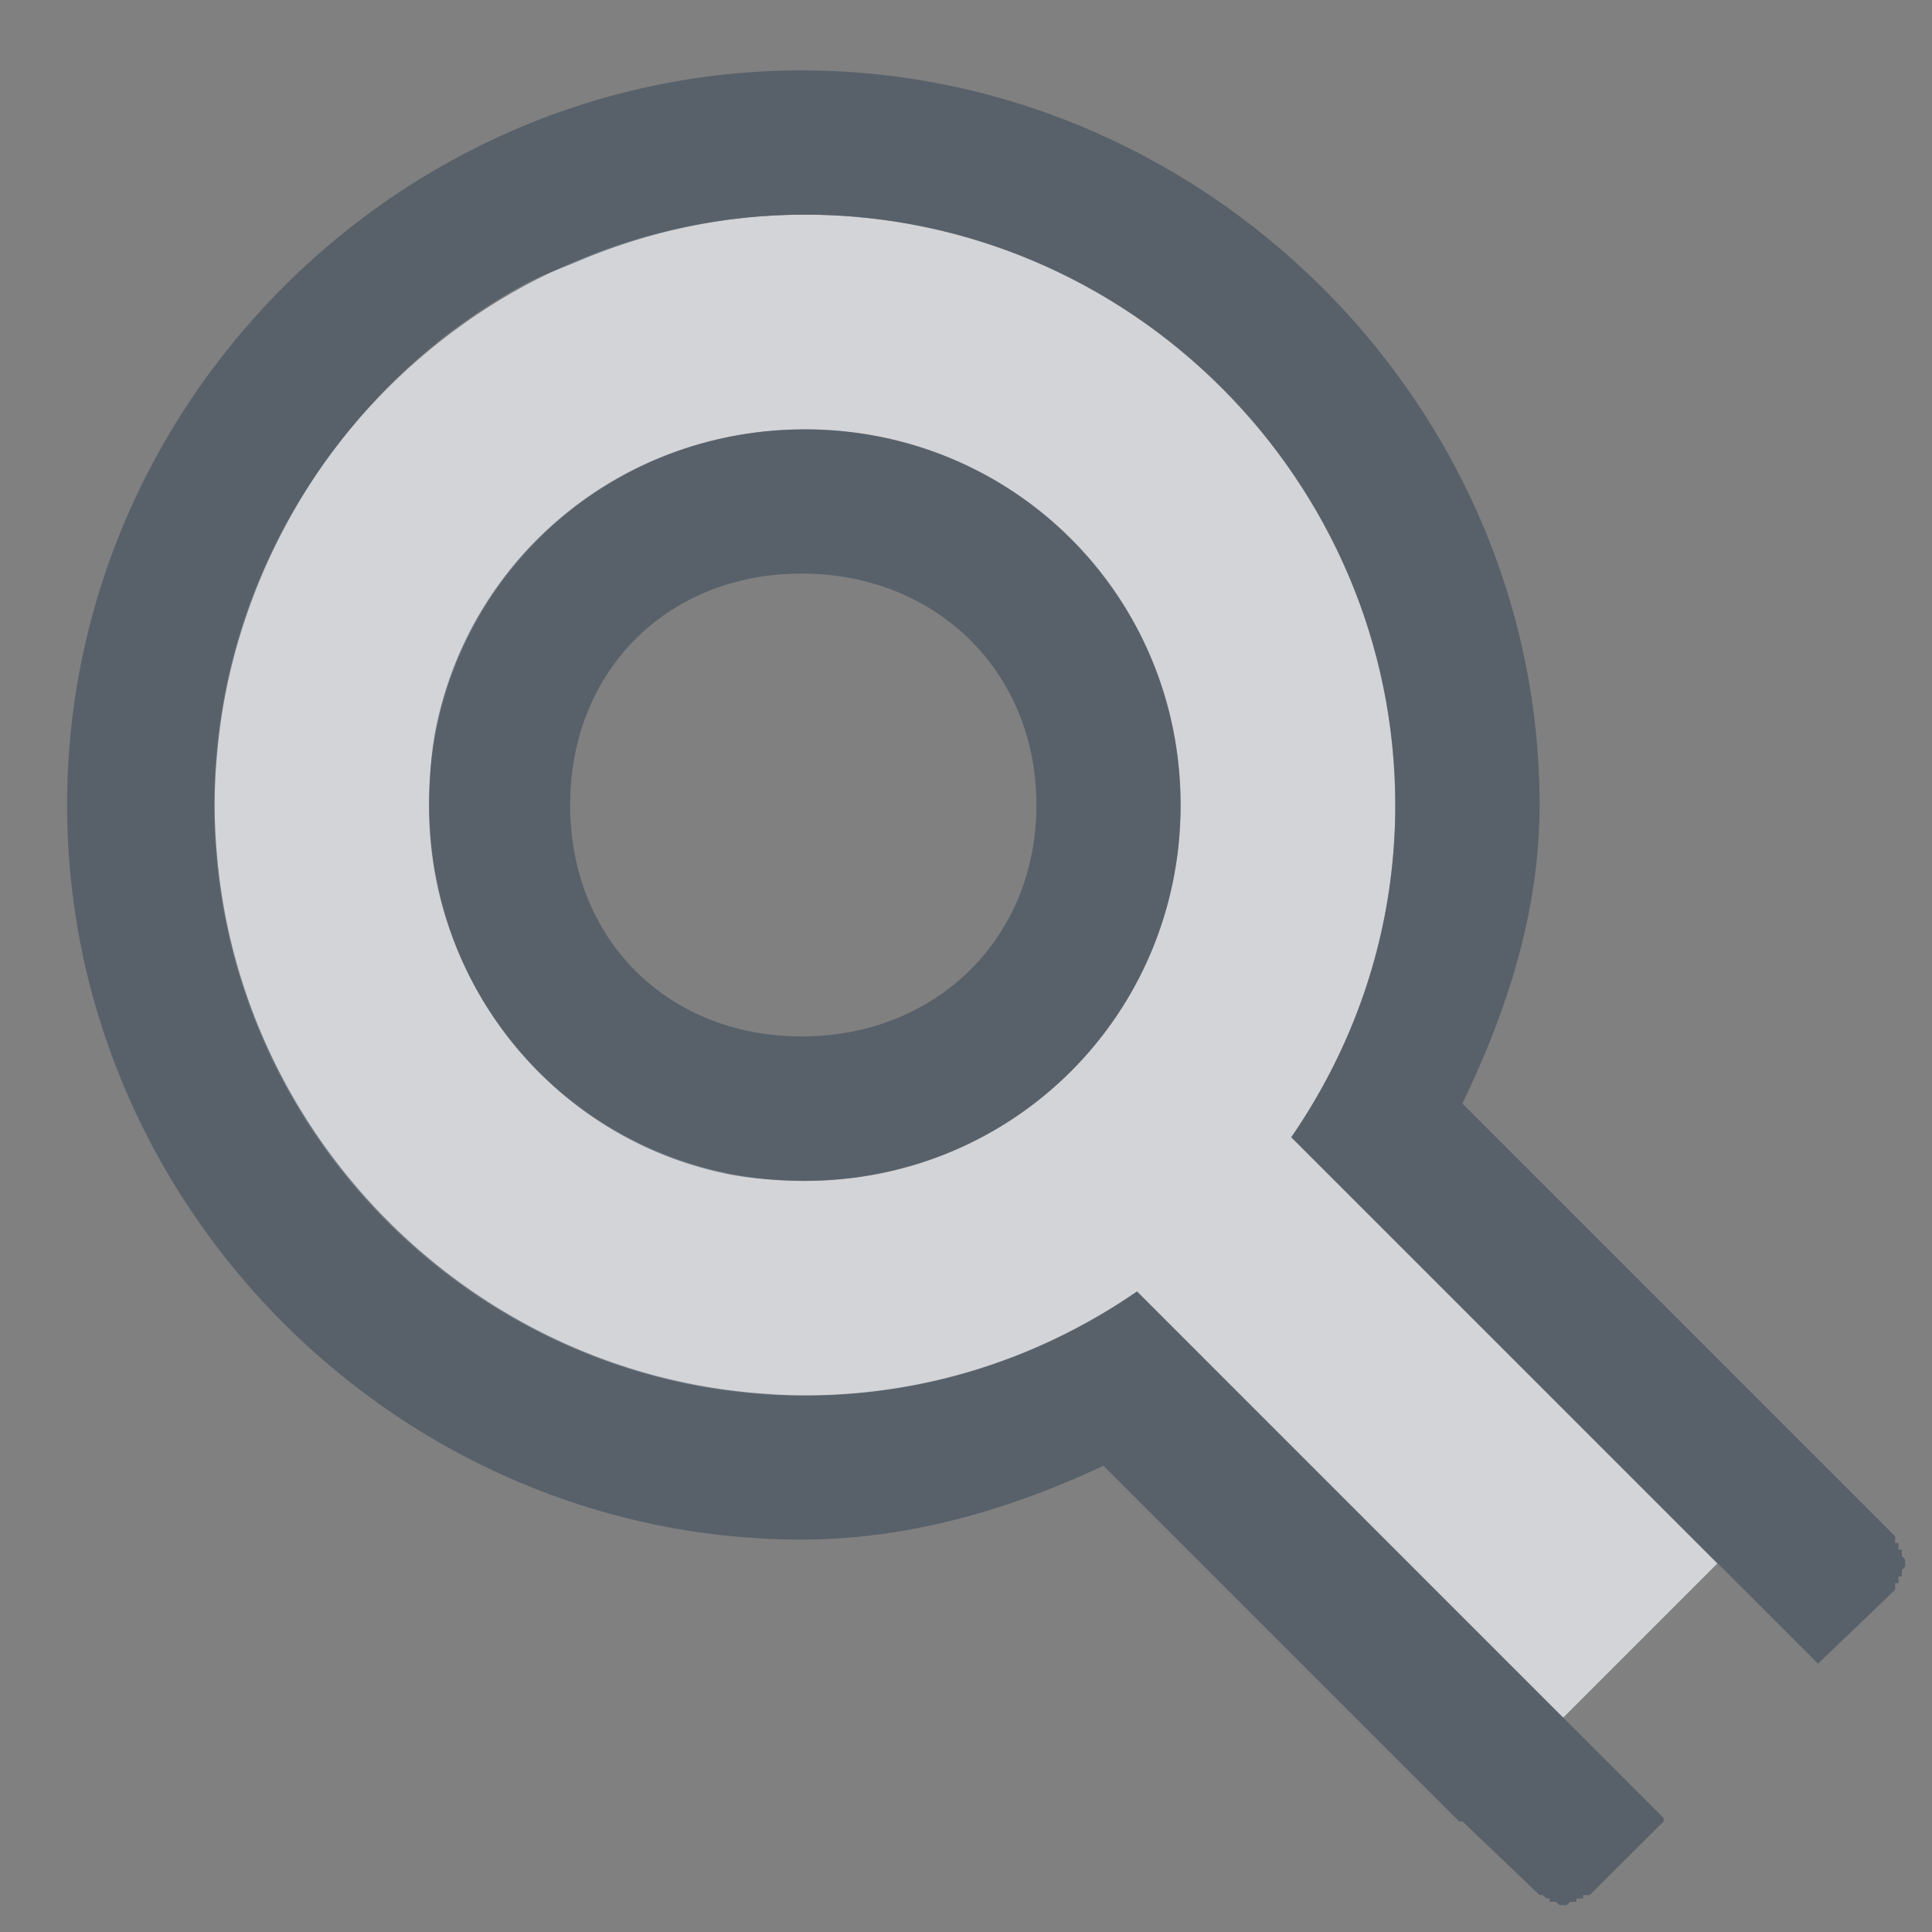 <?xml version="1.0" encoding="UTF-8" standalone="no"?>
<!-- Created with Inkscape (http://www.inkscape.org/) -->
<svg xmlns:dc="http://purl.org/dc/elements/1.1/" xmlns:cc="http://creativecommons.org/ns#" xmlns:rdf="http://www.w3.org/1999/02/22-rdf-syntax-ns#" xmlns:svg="http://www.w3.org/2000/svg" xmlns="http://www.w3.org/2000/svg" xmlns:sodipodi="http://sodipodi.sourceforge.net/DTD/sodipodi-0.dtd" xmlns:inkscape="http://www.inkscape.org/namespaces/inkscape" width="18" height="18" id="svg13094" version="1.1" inkscape:version="0.48.3.1 r9886" sodipodi:docname="folder-preview.svg">
  <rect width="100%" height="100%" fill="#808080" stroke="none"/>
  <sodipodi:namedview id="base" pagecolor="#ffffff" bordercolor="#666666" borderopacity="1.0" inkscape:pageopacity="0.0" inkscape:pageshadow="2" inkscape:zoom="45.254837" inkscape:cx="8.812879" inkscape:cy="7.0448206" inkscape:document-units="px" inkscape:current-layer="layer1" showgrid="true" inkscape:snap-bbox="true" inkscape:bbox-paths="true" inkscape:bbox-nodes="true" inkscape:snap-bbox-edge-midpoints="true" inkscape:snap-bbox-midpoints="true" inkscape:object-paths="true" inkscape:snap-intersection-paths="true" inkscape:object-nodes="true" inkscape:snap-smooth-nodes="true" inkscape:snap-midpoints="true" inkscape:snap-object-midpoints="true" inkscape:snap-center="true" showguides="false" inkscape:guide-bbox="true" inkscape:window-width="1920" inkscape:window-height="1032" inkscape:window-x="-7" inkscape:window-y="25" inkscape:window-maximized="1" inkscape:snap-global="true" fit-margin-top="0" fit-margin-left="0" fit-margin-right="0" fit-margin-bottom="0" showborder="true" inkscape:showpageshadow="false">
    <sodipodi:guide id="guide16149" position="7904.389,2222.631" orientation="0,1"/>
    <sodipodi:guide id="guide16151" position="7677.246,2173.622" orientation="0,1"/>
    <sodipodi:guide id="guide16153" position="7742.961,2198.126" orientation="0,1"/>
    <sodipodi:guide id="guide17725" position="7736.532,2117.979" orientation="0,1"/>
    <sodipodi:guide id="guide9456" position="8234.03,1726.109" orientation="1,0"/>
    <sodipodi:guide id="guide9458" position="8058.28,2091.158" orientation="0,1"/>
    <sodipodi:guide id="guide9468" position="7829.511,2036.253" orientation="0,1"/>
    <sodipodi:guide id="guide9470" position="7854.03,2057.623" orientation="0,1"/>
    <sodipodi:guide id="guide11159" position="7722.03,1771.623" orientation="1,0"/>
    <sodipodi:guide id="guide13980" position="8035.062,2035.658" orientation="1,0"/>
    <sodipodi:guide orientation="0,1" position="6181.03,660.623" id="guide3972"/>
    <sodipodi:guide orientation="1,0" position="6361.03,532.623" id="guide3974"/>
    <sodipodi:guide orientation="0,1" position="6055.03,297.623" id="guide3976"/>
    <sodipodi:guide orientation="1,0" position="6028.03,438.623" id="guide3978"/>
    <sodipodi:guide orientation="1,0" position="1377.801,1903.623" id="guide4287"/>
    <sodipodi:guide orientation="0,1" position="1377.801,1903.623" id="guide4289"/>
    <inkscape:grid type="xygrid" id="grid3383" empspacing="5" visible="true" enabled="true" snapvisiblegridlinesonly="true" originx="2.3248193e-05px" originy="605.994px"/>
    <sodipodi:guide orientation="-0.707,0.707" position="26.625,8.057" id="guide3190"/>
    <sodipodi:guide orientation="1,0" position="22,-0.006" id="guide3192"/>
  </sodipodi:namedview>
  <defs id="defs13096"/>
  <g transform="translate(9368.675,-2078.556)" id="layer1" inkscape:groupmode="layer" inkscape:label="Camada 1">
    <g transform="translate(-4488.39,2541.129)" id="g10690-2">
      <g id="g4224" transform="matrix(0.971,0,0,-0.971,-134.002,566.002)"/>
    </g>
    <path sodipodi:nodetypes="ssccccssssssss" inkscape:connector-curvature="0" id="path3011" d="m -9362.178,2079.556 c 3.027,0 5.502,2.475 5.502,5.502 0,1.15 -0.36,2.209 -0.969,3.095 l 3.97,3.97 -1.438,1.438 -3.97,-3.97 c -0.885,0.609 -1.944,0.969 -3.095,0.969 -3.027,0 -5.502,-2.475 -5.502,-5.502 0,-3.027 2.475,-5.502 5.502,-5.502 z m 0,2.001 c -1.946,0 -3.501,1.556 -3.501,3.501 0,1.946 1.556,3.501 3.501,3.501 1.946,0 3.501,-1.556 3.501,-3.501 0,-1.946 -1.556,-3.501 -3.501,-3.501 z" style="font-size:medium;font-style:normal;font-variant:normal;font-weight:normal;font-stretch:normal;text-indent:0;text-align:start;text-decoration:none;line-height:normal;letter-spacing:normal;word-spacing:normal;text-transform:none;direction:ltr;block-progression:tb;writing-mode:lr-tb;text-anchor:start;baseline-shift:baseline;color:#000000;fill:#EDEFF3;fill-opacity:0.758;stroke:none;stroke-width:2;marker:none;visibility:visible;display:inline;overflow:visible;enable-background:accumulate;font-family:Sans;-inkscape-font-specification:Sans" transform="translate(1,1)"/>
    <path style="font-size:medium;font-style:normal;font-variant:normal;font-weight:normal;font-stretch:normal;text-indent:0;text-align:start;text-decoration:none;line-height:normal;letter-spacing:normal;word-spacing:normal;text-transform:none;direction:ltr;block-progression:tb;writing-mode:lr-tb;text-anchor:start;baseline-shift:baseline;color:#000000;fill:#485462;fill-opacity:0.7;fill-rule:nonzero;stroke:none;stroke-width:2;marker:none;visibility:visible;display:inline;overflow:visible;enable-background:accumulate;font-family:Sans;-inkscape-font-specification:Sans" d="M 6.469 -0.344 C 2.721 -0.344 -0.375 2.752 -0.375 6.5 C -0.375 10.248 2.721 13.344 6.469 13.344 C 7.48 13.344 8.436 13.053 9.281 12.656 L 12.594 15.969 A 0.113 0.113 0 0 0 12.625 15.969 L 13.344 16.656 C 13.345 16.656 13.375 16.656 13.375 16.656 C 13.375 16.656 13.406 16.687 13.406 16.688 L 13.438 16.688 C 13.438 16.688 13.437 16.718 13.438 16.719 C 13.438 16.719 13.468 16.719 13.469 16.719 C 13.469 16.719 13.499 16.719 13.5 16.719 A 0.113 0.113 0 0 0 13.531 16.75 L 13.562 16.75 L 13.594 16.75 A 0.113 0.113 0 0 0 13.625 16.719 C 13.625 16.719 13.656 16.719 13.656 16.719 C 13.656 16.719 13.687 16.719 13.688 16.719 C 13.688 16.719 13.687 16.688 13.688 16.688 C 13.688 16.687 13.718 16.688 13.719 16.688 C 13.719 16.687 13.749 16.688 13.75 16.688 C 13.751 16.688 13.749 16.657 13.75 16.656 C 13.75 16.656 13.781 16.657 13.781 16.656 A 0.113 0.113 0 0 0 13.812 16.656 L 14.5 15.969 L 14.5 15.938 L 13.562 15 L 9.594 11.031 C 8.708 11.641 7.65 12 6.5 12 C 6.311 12 6.122 11.988 5.938 11.969 C 5.569 11.931 5.219 11.858 4.875 11.75 C 3.155 11.212 1.788 9.845 1.25 8.125 C 1.142 7.781 1.069 7.431 1.031 7.062 C 1.012 6.878 1 6.689 1 6.5 C 1 6.311 1.012 6.122 1.031 5.938 C 1.069 5.569 1.142 5.219 1.25 4.875 C 1.68 3.499 2.628 2.336 3.875 1.656 C 4.031 1.571 4.211 1.507 4.375 1.438 C 5.033 1.158 5.743 1 6.5 1 C 9.527 1 12 3.473 12 6.5 C 12 7.65 11.641 8.708 11.031 9.594 L 15 13.562 L 15.938 14.5 L 16.656 13.812 A 0.113 0.113 0 0 0 16.656 13.781 A 0.113 0.113 0 0 0 16.656 13.75 C 16.656 13.75 16.688 13.75 16.688 13.75 A 0.113 0.113 0 0 0 16.688 13.719 C 16.688 13.719 16.687 13.688 16.688 13.688 C 16.688 13.687 16.718 13.688 16.719 13.688 C 16.719 13.688 16.719 13.657 16.719 13.656 C 16.719 13.656 16.719 13.626 16.719 13.625 A 0.113 0.113 0 0 0 16.75 13.594 L 16.75 13.562 L 16.75 13.531 A 0.113 0.113 0 0 0 16.719 13.5 C 16.719 13.5 16.719 13.469 16.719 13.469 C 16.719 13.469 16.719 13.438 16.719 13.438 C 16.719 13.437 16.688 13.438 16.688 13.438 C 16.687 13.438 16.688 13.407 16.688 13.406 C 16.687 13.406 16.688 13.376 16.688 13.375 C 16.688 13.374 16.657 13.376 16.656 13.375 C 16.656 13.375 16.657 13.344 16.656 13.344 A 0.113 0.113 0 0 0 16.656 13.312 L 15.938 12.594 L 12.625 9.281 C 13.026 8.446 13.344 7.519 13.344 6.5 C 13.344 2.751 10.216 -0.344 6.469 -0.344 z M 6.5 3 C 4.798 3 3.387 4.18 3.062 5.781 C 3.016 6.01 3 6.257 3 6.5 C 3 8.202 4.18 9.613 5.781 9.938 C 6.01 9.984 6.257 10 6.5 10 C 8.445 10 10 8.445 10 6.5 C 10 4.554 8.445 3 6.5 3 z M 6.469 4.344 C 7.718 4.344 8.656 5.255 8.656 6.5 C 8.656 7.745 7.718 8.656 6.469 8.656 C 5.219 8.656 4.312 7.75 4.312 6.5 C 4.312 5.25 5.219 4.344 6.469 4.344 z " transform="translate(-9367.675,2079.556)" id="path3005"/>
  </g>
</svg>

